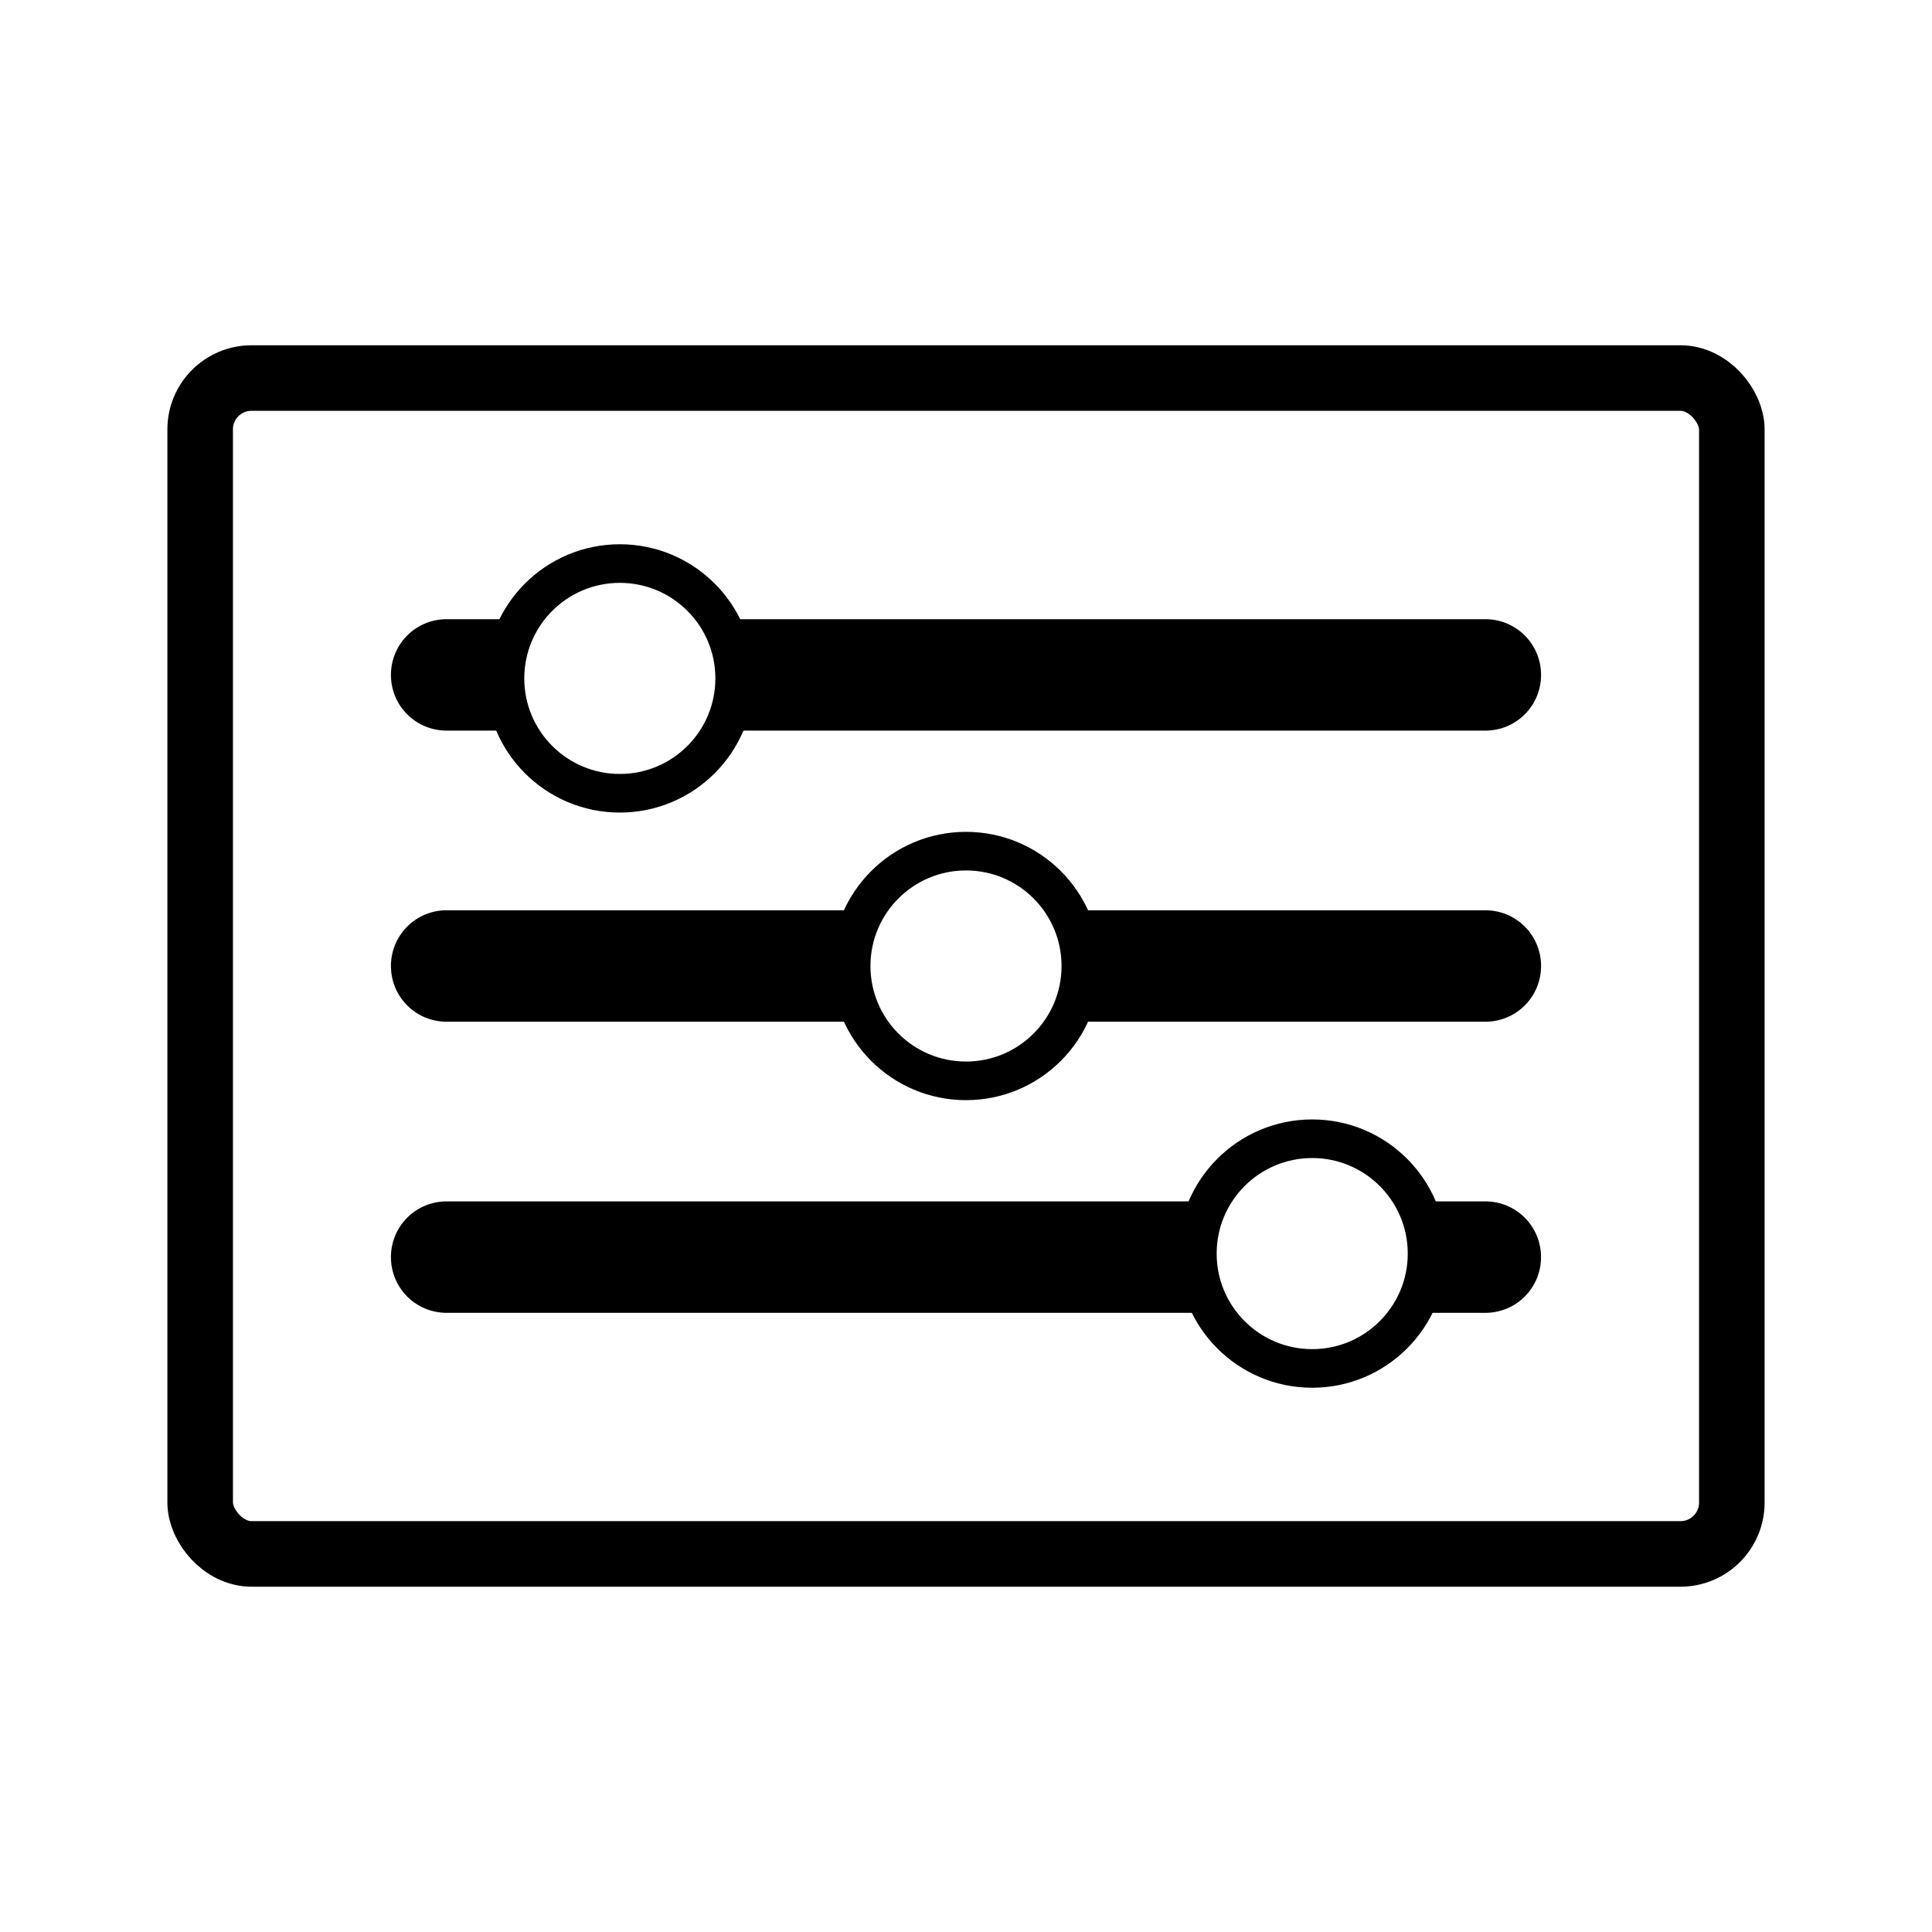 <?xml version="1.0" encoding="UTF-8" standalone="no"?>
<!-- Created with Inkscape (http://www.inkscape.org/) -->

<svg
   width="56mm"
   height="56mm"
   viewBox="0 0 56 56"
   version="1.1"
   id="svg5"
   xml:space="preserve"
   inkscape:version="1.2.2 (b0a8486541, 2022-12-01)"
   sodipodi:docname="icon-min-settings.svg"
   xmlns:inkscape="http://www.inkscape.org/namespaces/inkscape"
   xmlns:sodipodi="http://sodipodi.sourceforge.net/DTD/sodipodi-0.dtd"
   xmlns="http://www.w3.org/2000/svg"
   xmlns:svg="http://www.w3.org/2000/svg"><sodipodi:namedview
     id="namedview7"
     pagecolor="#ffffff"
     bordercolor="#000000"
     borderopacity="0.25"
     inkscape:showpageshadow="2"
     inkscape:pageopacity="0.0"
     inkscape:pagecheckerboard="0"
     inkscape:deskcolor="#d1d1d1"
     inkscape:document-units="mm"
     showgrid="false"
     inkscape:zoom="0.52274463"
     inkscape:cx="-316.59818"
     inkscape:cy="496.4183"
     inkscape:window-width="1280"
     inkscape:window-height="992"
     inkscape:window-x="1680"
     inkscape:window-y="0"
     inkscape:window-maximized="0"
     inkscape:current-layer="layer1"
     showguides="false" /><defs
     id="defs2" /><g
     inkscape:label="Camada 1"
     inkscape:groupmode="layer"
     id="layer1"><g
       id="g2280"
       transform="translate(-31.743,-94.168)"><rect
         style="fill:none;stroke:#000000;stroke-width:1.9;stroke-linecap:round;stroke-linejoin:round;stroke-dasharray:none;stroke-opacity:1"
         id="rect1292"
         width="44.396"
         height="34.083"
         x="37.545"
         y="105.126"
         rx="1.488"
         ry="1.488" /><circle
         style="fill:none;stroke:#000000;stroke-width:1.119;stroke-linecap:round;stroke-linejoin:round;stroke-dasharray:none;stroke-opacity:1"
         id="path670"
         cx="49.709"
         cy="113.832"
         r="3.329" /><circle
         style="fill:none;stroke:#000000;stroke-width:1.119;stroke-linecap:round;stroke-linejoin:round;stroke-dasharray:none;stroke-opacity:1"
         id="circle1228"
         cx="69.778"
         cy="130.504"
         r="3.329" /><path
         id="rect1986"
         style="fill:#000000;stroke-width:0.891;stroke-linecap:round;stroke-linejoin:round"
         d="m 44.69,128.991 c -0.895,0 -1.615,0.72 -1.615,1.615 0,0.895 0.72,1.615 1.615,1.615 h 22.237 a 3.329,3.329 0 0 1 -0.479,-1.716 3.329,3.329 0 0 1 0.366,-1.514 z m 28.053,0 a 3.329,3.329 0 0 1 0.364,1.514 3.329,3.329 0 0 1 -0.479,1.716 h 2.168 c 0.895,0 1.614,-0.72 1.614,-1.615 0,-0.895 -0.72,-1.615 -1.614,-1.615 z" /><circle
         style="fill:none;stroke:#000000;stroke-width:1.119;stroke-linecap:round;stroke-linejoin:round;stroke-dasharray:none;stroke-opacity:1"
         id="circle1991"
         cx="59.743"
         cy="122.168"
         r="3.329" /><path
         id="rect1996"
         style="fill:#000000;stroke-width:0.891;stroke-linecap:round;stroke-linejoin:round"
         d="m 44.69,120.553 c -0.895,0 -1.615,0.72 -1.615,1.615 0,0.895 0.72,1.615 1.615,1.615 H 56.834 a 3.329,3.329 0 0 1 -0.42,-1.615 3.329,3.329 0 0 1 0.42,-1.615 z m 17.964,0 a 3.329,3.329 0 0 1 0.419,1.615 3.329,3.329 0 0 1 -0.42,1.615 h 12.144 c 0.895,0 1.614,-0.72 1.614,-1.615 0,-0.895 -0.72,-1.615 -1.614,-1.615 z" /><path
         id="rect2002"
         style="fill:#000000;stroke-width:0.891;stroke-linecap:round;stroke-linejoin:round"
         d="m 44.69,112.116 c -0.895,0 -1.615,0.72 -1.615,1.615 0,0.895 0.72,1.614 1.615,1.614 h 2.056 a 3.329,3.329 0 0 1 -0.366,-1.513 3.329,3.329 0 0 1 0.479,-1.716 z m 7.871,0 a 3.329,3.329 0 0 1 0.477,1.716 3.329,3.329 0 0 1 -0.366,1.513 h 22.125 c 0.895,0 1.614,-0.72 1.614,-1.614 0,-0.895 -0.72,-1.615 -1.614,-1.615 z" /></g></g></svg>
